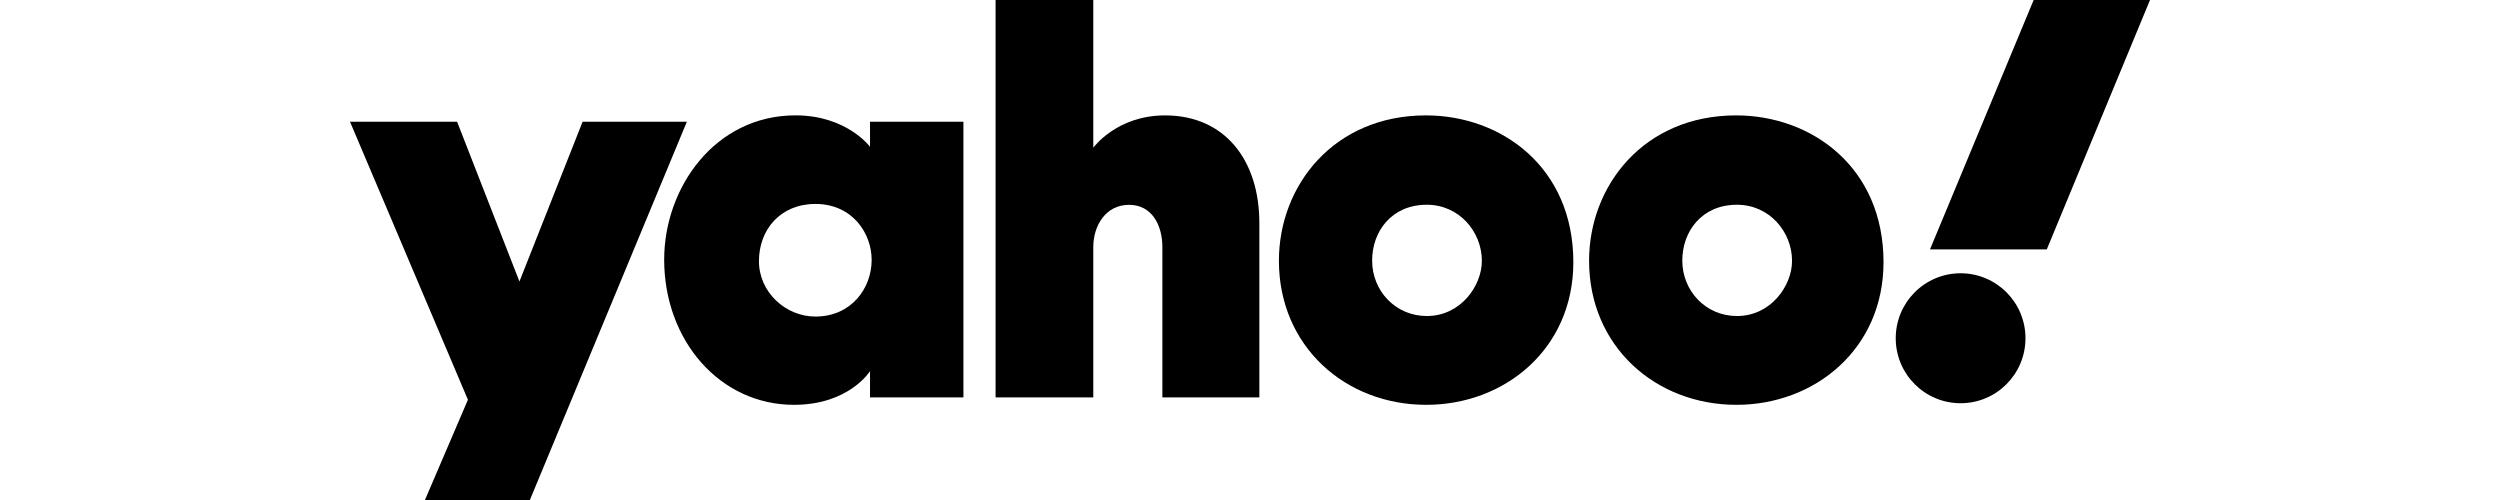 <?xml version="1.0" encoding="UTF-8"?>
<svg width="300px" height="60px" viewBox="0 0 300 60" version="1.1" xmlns="http://www.w3.org/2000/svg" xmlns:xlink="http://www.w3.org/1999/xlink">
    <title>yahoo</title>
    <g id="yahoo" stroke="none" stroke-width="1" fill="none" fill-rule="evenodd">
        <g id="Group" transform="translate(42, -0)" fill="#000000" fill-rule="nonzero">
            <polygon id="path1139" points="0 14.606 12.851 14.606 20.333 33.781 27.913 14.606 40.425 14.606 21.585 60 8.993 60 14.151 47.971"></polygon>
            <path d="M53.46,13.843 C43.804,13.843 37.701,22.516 37.701,31.154 C37.701,40.873 44.393,48.579 53.277,48.579 C59.904,48.579 62.402,44.535 62.402,44.535 L62.402,47.685 L73.61,47.685 L73.61,14.606 L62.402,14.606 L62.402,17.614 C62.402,17.614 59.614,13.843 53.46,13.843 Z M55.844,24.473 C60.299,24.473 62.598,28.004 62.598,31.19 C62.598,34.621 60.135,37.987 55.844,37.987 C52.287,37.987 49.074,35.076 49.074,31.336 C49.074,27.543 51.659,24.473 55.844,24.473 Z" id="path1141"></path>
            <path d="M77.47,47.685 L77.47,-1.16204026e-14 L89.194,-1.16204026e-14 L89.194,17.728 C89.194,17.728 91.978,13.847 97.81,13.847 C104.943,13.847 109.123,19.171 109.123,26.778 L109.123,47.685 L97.485,47.685 L97.485,29.642 C97.485,27.068 96.261,24.58 93.488,24.58 C90.665,24.58 89.194,27.105 89.194,29.642 L89.194,47.685 L77.47,47.685 Z" id="path1145"></path>
            <path d="M129.11,13.847 C118.053,13.847 111.469,22.268 111.469,31.291 C111.469,41.559 119.441,48.579 129.152,48.579 C138.565,48.579 146.801,41.878 146.801,31.463 C146.801,20.068 138.177,13.847 129.11,13.847 Z M129.216,24.57 C133.121,24.57 135.824,27.829 135.824,31.304 C135.824,34.267 133.306,37.923 129.216,37.923 C125.468,37.923 122.656,34.911 122.656,31.271 C122.656,27.764 124.994,24.57 129.216,24.57 Z" id="path1147"></path>
            <path d="M166.331,13.847 C155.274,13.847 148.69,22.268 148.69,31.291 C148.69,41.559 156.662,48.579 166.373,48.579 C175.785,48.579 184.022,41.878 184.022,31.463 C184.022,20.068 175.398,13.847 166.331,13.847 Z M166.436,24.57 C170.342,24.57 173.045,27.829 173.045,31.304 C173.045,34.267 170.526,37.923 166.436,37.923 C162.689,37.923 159.876,34.911 159.876,31.271 C159.876,27.764 162.215,24.57 166.436,24.57 Z" id="path1153"></path>
            <ellipse id="path1155" cx="193.272" cy="40.59" rx="7.785" ry="7.797"></ellipse>
            <polygon id="path1157" points="203.614 29.928 189.6 29.928 202.038 -5.8102013e-15 216 -5.8102013e-15"></polygon>
        </g>
    </g>
</svg>